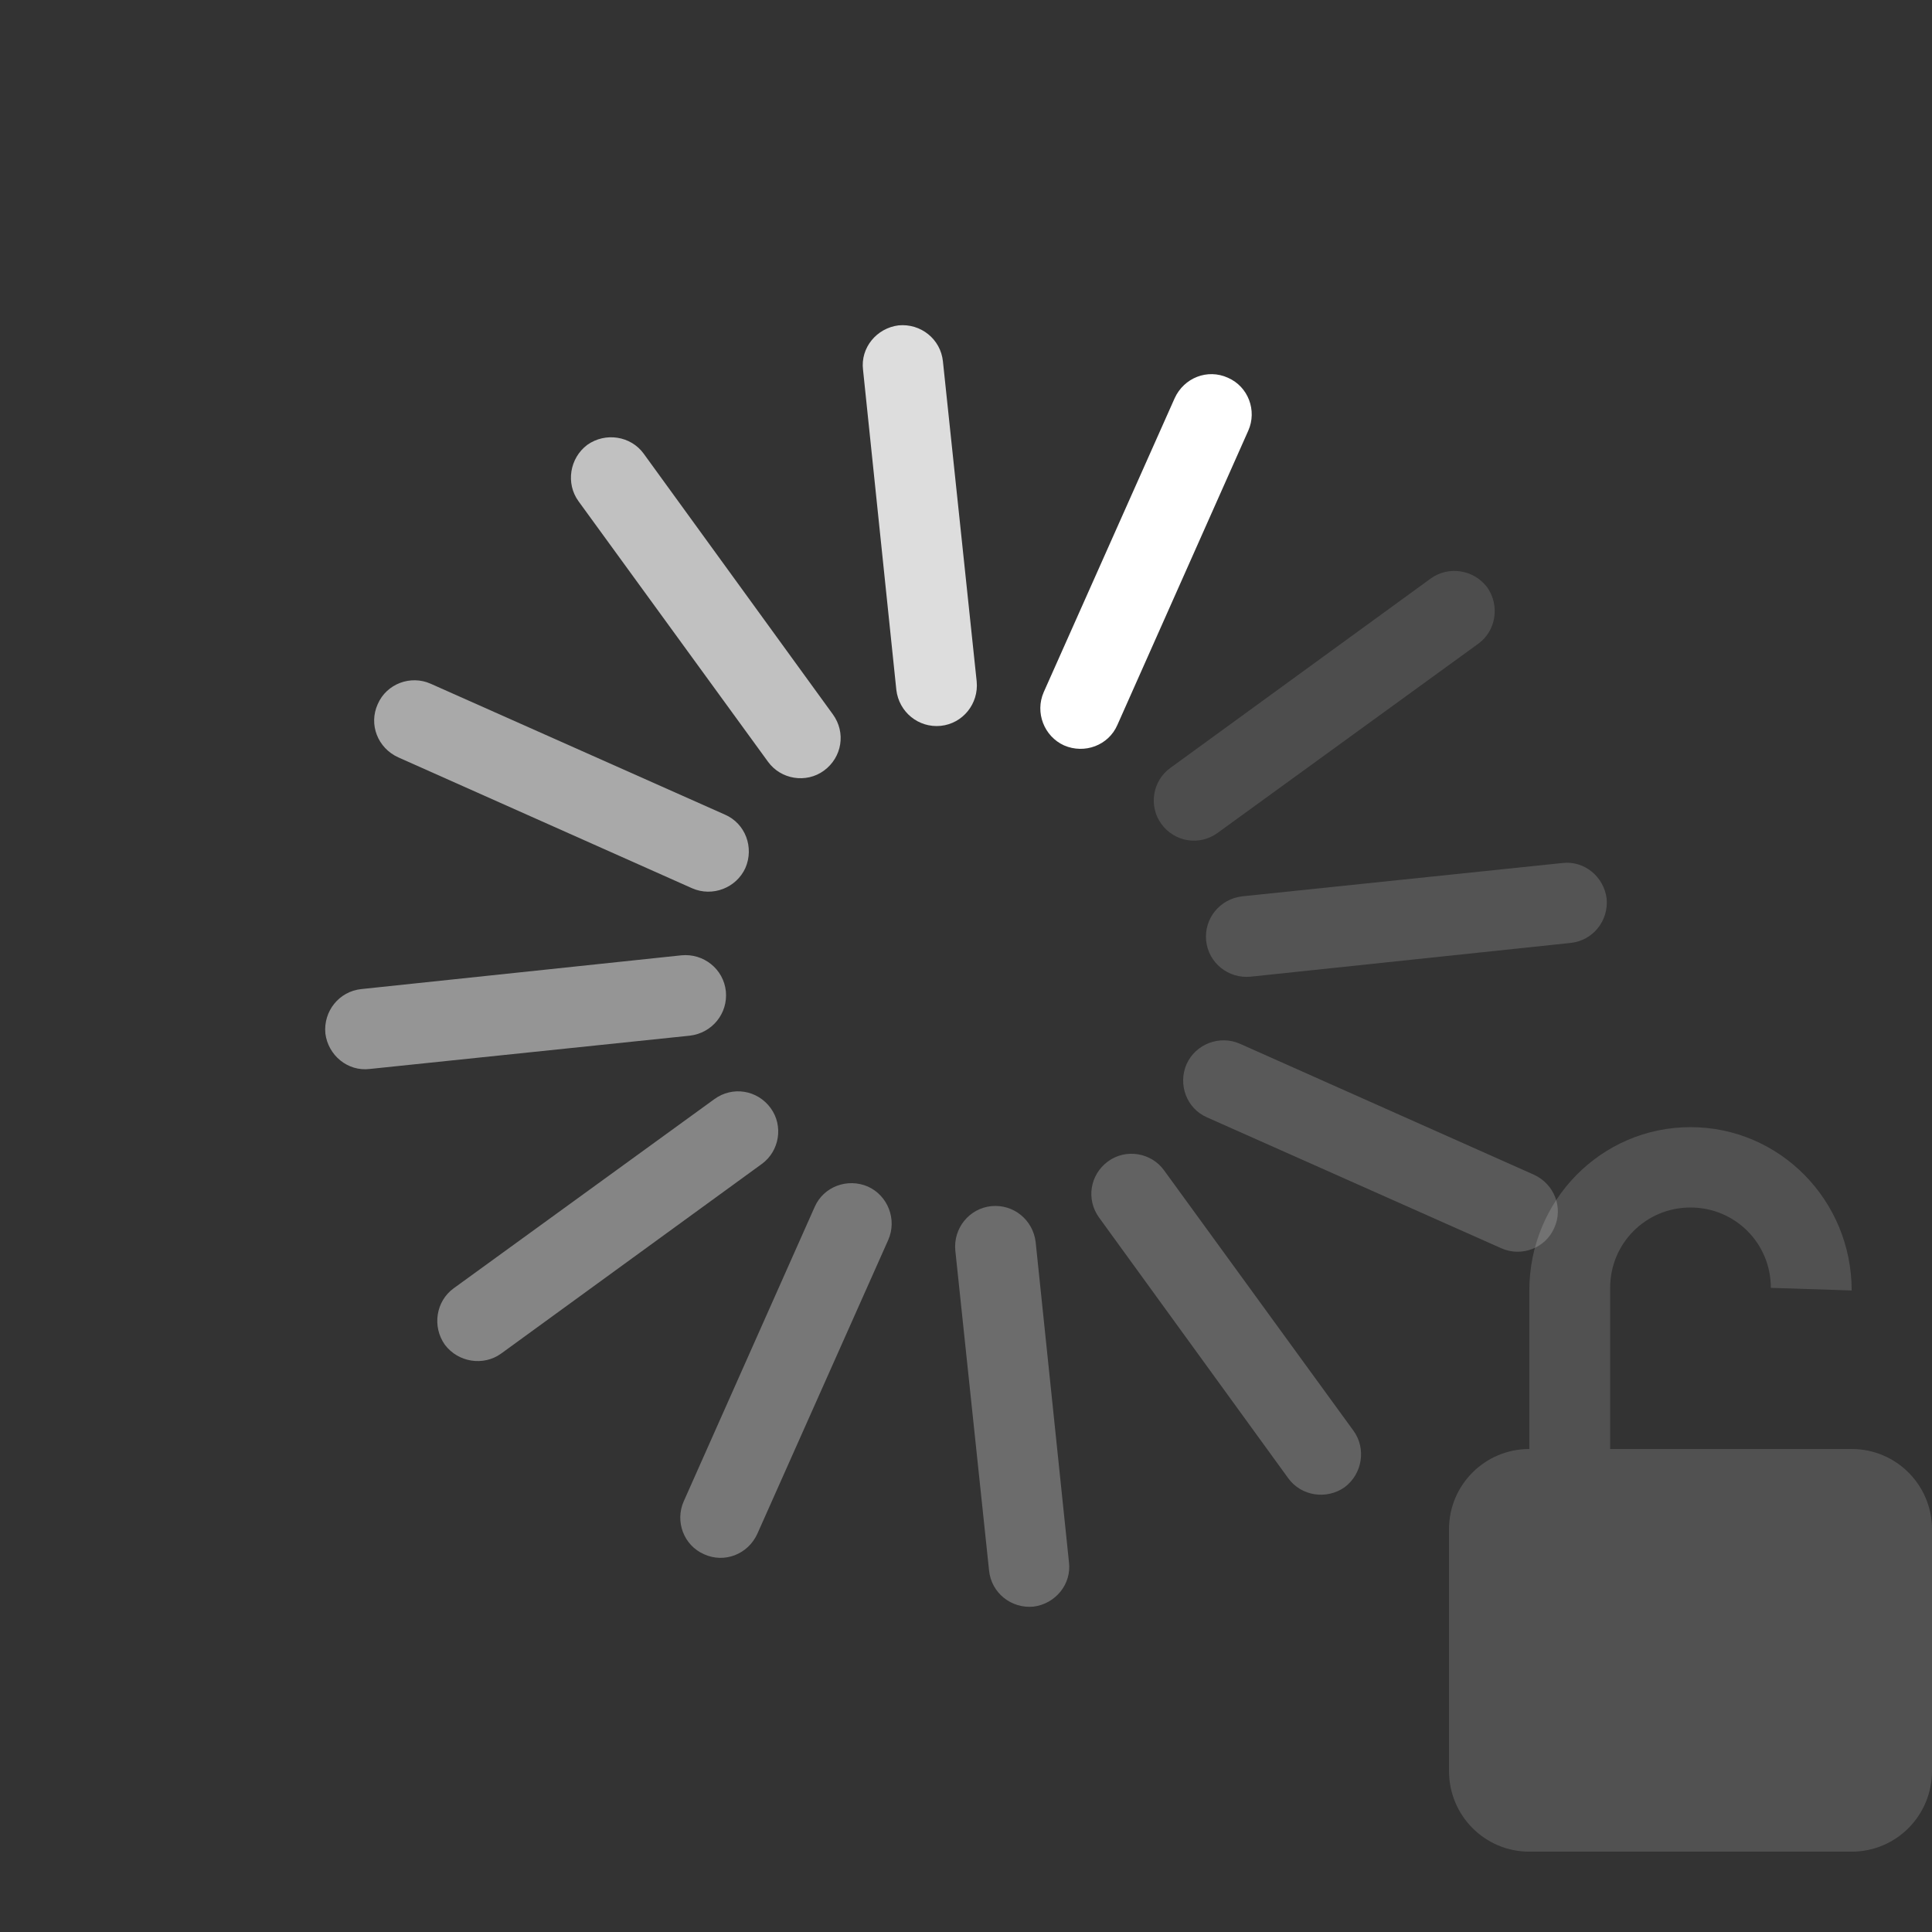 <?xml version="1.0" encoding="UTF-8"?>
<svg xmlns="http://www.w3.org/2000/svg" xmlns:xlink="http://www.w3.org/1999/xlink" width="17pt" height="17pt" viewBox="0 0 17 17" version="1.1">
<rect x="0" y="0" width="17" height="17" fill="#333333" stroke="none"/>
<g id="surface1">
<path style=" stroke:none;fill-rule:nonzero;fill:rgb(100%,100%,100%);fill-opacity:1;" d="M 10.805 3.324 C 10.984 3.402 11.062 3.613 10.984 3.789 L 9.832 6.379 C 9.754 6.559 9.543 6.637 9.363 6.559 C 9.188 6.48 9.105 6.27 9.184 6.09 L 10.336 3.504 C 10.418 3.324 10.625 3.242 10.805 3.324 Z M 10.805 3.324 "/>
<path style=" stroke:none;fill-rule:nonzero;fill:rgb(100%,100%,100%);fill-opacity:0.576;" d="M 3.324 6.195 C 3.402 6.016 3.613 5.938 3.789 6.016 L 6.379 7.168 C 6.559 7.246 6.637 7.457 6.559 7.637 C 6.48 7.812 6.27 7.895 6.09 7.816 L 3.504 6.664 C 3.324 6.582 3.242 6.375 3.324 6.195 Z M 3.324 6.195 "/>
<path style=" stroke:none;fill-rule:nonzero;fill:rgb(100%,100%,100%);fill-opacity:0.333;" d="M 6.195 13.676 C 6.016 13.598 5.938 13.387 6.016 13.211 L 7.168 10.621 C 7.246 10.441 7.457 10.363 7.637 10.441 C 7.812 10.52 7.895 10.73 7.816 10.91 L 6.664 13.496 C 6.582 13.676 6.375 13.758 6.195 13.676 Z M 6.195 13.676 "/>
<path style=" stroke:none;fill-rule:nonzero;fill:rgb(100%,100%,100%);fill-opacity:0.188;" d="M 13.676 10.805 C 13.598 10.984 13.387 11.062 13.211 10.984 L 10.621 9.832 C 10.441 9.754 10.363 9.543 10.441 9.363 C 10.52 9.188 10.73 9.105 10.91 9.184 L 13.496 10.336 C 13.676 10.418 13.758 10.625 13.676 10.805 Z M 13.676 10.805 "/>
<path style=" stroke:none;fill-rule:nonzero;fill:rgb(100%,100%,100%);fill-opacity:0.831;" d="M 7.906 2.863 C 8.102 2.844 8.277 2.984 8.297 3.18 L 8.594 5.996 C 8.613 6.191 8.473 6.367 8.277 6.387 C 8.082 6.406 7.91 6.266 7.887 6.07 L 7.594 3.254 C 7.57 3.059 7.715 2.887 7.906 2.863 Z M 7.906 2.863 "/>
<path style=" stroke:none;fill-rule:nonzero;fill:rgb(100%,100%,100%);fill-opacity:0.694;" d="M 5.168 3.914 C 5.328 3.801 5.551 3.836 5.664 3.992 L 7.328 6.285 C 7.445 6.445 7.41 6.664 7.25 6.781 C 7.094 6.895 6.871 6.859 6.758 6.703 L 5.09 4.41 C 4.977 4.254 5.012 4.031 5.168 3.914 Z M 5.168 3.914 "/>
<path style=" stroke:none;fill-rule:nonzero;fill:rgb(100%,100%,100%);fill-opacity:0.482;" d="M 2.863 9.094 C 2.844 8.898 2.984 8.723 3.18 8.703 L 5.996 8.406 C 6.191 8.387 6.367 8.527 6.387 8.723 C 6.406 8.918 6.266 9.09 6.07 9.113 L 3.254 9.406 C 3.059 9.43 2.887 9.285 2.863 9.094 Z M 2.863 9.094 "/>
<path style=" stroke:none;fill-rule:nonzero;fill:rgb(100%,100%,100%);fill-opacity:0.404;" d="M 3.914 11.832 C 3.801 11.672 3.836 11.449 3.992 11.336 L 6.285 9.672 C 6.445 9.555 6.664 9.59 6.781 9.75 C 6.895 9.906 6.859 10.129 6.703 10.242 L 4.41 11.91 C 4.254 12.023 4.031 11.988 3.914 11.832 Z M 3.914 11.832 "/>
<path style=" stroke:none;fill-rule:nonzero;fill:rgb(100%,100%,100%);fill-opacity:0.278;" d="M 9.094 14.137 C 8.898 14.156 8.723 14.016 8.703 13.82 L 8.406 11.004 C 8.387 10.809 8.527 10.633 8.723 10.613 C 8.918 10.594 9.09 10.734 9.113 10.93 L 9.406 13.746 C 9.43 13.941 9.285 14.113 9.094 14.137 Z M 9.094 14.137 "/>
<path style=" stroke:none;fill-rule:nonzero;fill:rgb(100%,100%,100%);fill-opacity:0.231;" d="M 11.832 13.086 C 11.672 13.199 11.449 13.164 11.336 13.008 L 9.672 10.715 C 9.555 10.555 9.59 10.336 9.75 10.219 C 9.906 10.105 10.129 10.141 10.242 10.297 L 11.91 12.59 C 12.023 12.746 11.988 12.969 11.832 13.086 Z M 11.832 13.086 "/>
<path style=" stroke:none;fill-rule:nonzero;fill:rgb(100%,100%,100%);fill-opacity:0.161;" d="M 14.137 7.906 C 14.156 8.102 14.016 8.277 13.82 8.297 L 11.004 8.594 C 10.809 8.613 10.633 8.473 10.613 8.277 C 10.594 8.082 10.734 7.91 10.93 7.887 L 13.746 7.594 C 13.941 7.57 14.113 7.715 14.137 7.906 Z M 14.137 7.906 "/>
<path style=" stroke:none;fill-rule:nonzero;fill:rgb(100%,100%,100%);fill-opacity:0.129;" d="M 13.086 5.168 C 13.199 5.328 13.164 5.551 13.008 5.664 L 10.715 7.328 C 10.555 7.445 10.336 7.41 10.219 7.25 C 10.105 7.094 10.141 6.871 10.297 6.758 L 12.59 5.09 C 12.746 4.977 12.969 5.012 13.086 5.168 Z M 13.086 5.168 "/>
<path style=" stroke:none;fill-rule:nonzero;fill:rgb(100%,100%,100%);fill-opacity:0.149;" d="M 14.875 9.918 C 15.66 9.918 16.293 10.562 16.293 11.355 L 15.582 11.332 C 15.582 10.938 15.266 10.625 14.875 10.625 C 14.484 10.625 14.168 10.938 14.168 11.332 L 14.168 12.75 L 16.293 12.75 C 16.684 12.75 17 13.066 17 13.457 L 17 15.582 C 17 15.977 16.684 16.293 16.293 16.293 L 13.457 16.293 C 13.066 16.293 12.75 15.977 12.75 15.582 L 12.75 13.457 C 12.75 13.066 13.066 12.75 13.457 12.75 L 13.457 11.355 C 13.457 10.562 14.09 9.918 14.875 9.918 Z M 14.875 9.918 "/>
</g>
</svg>
